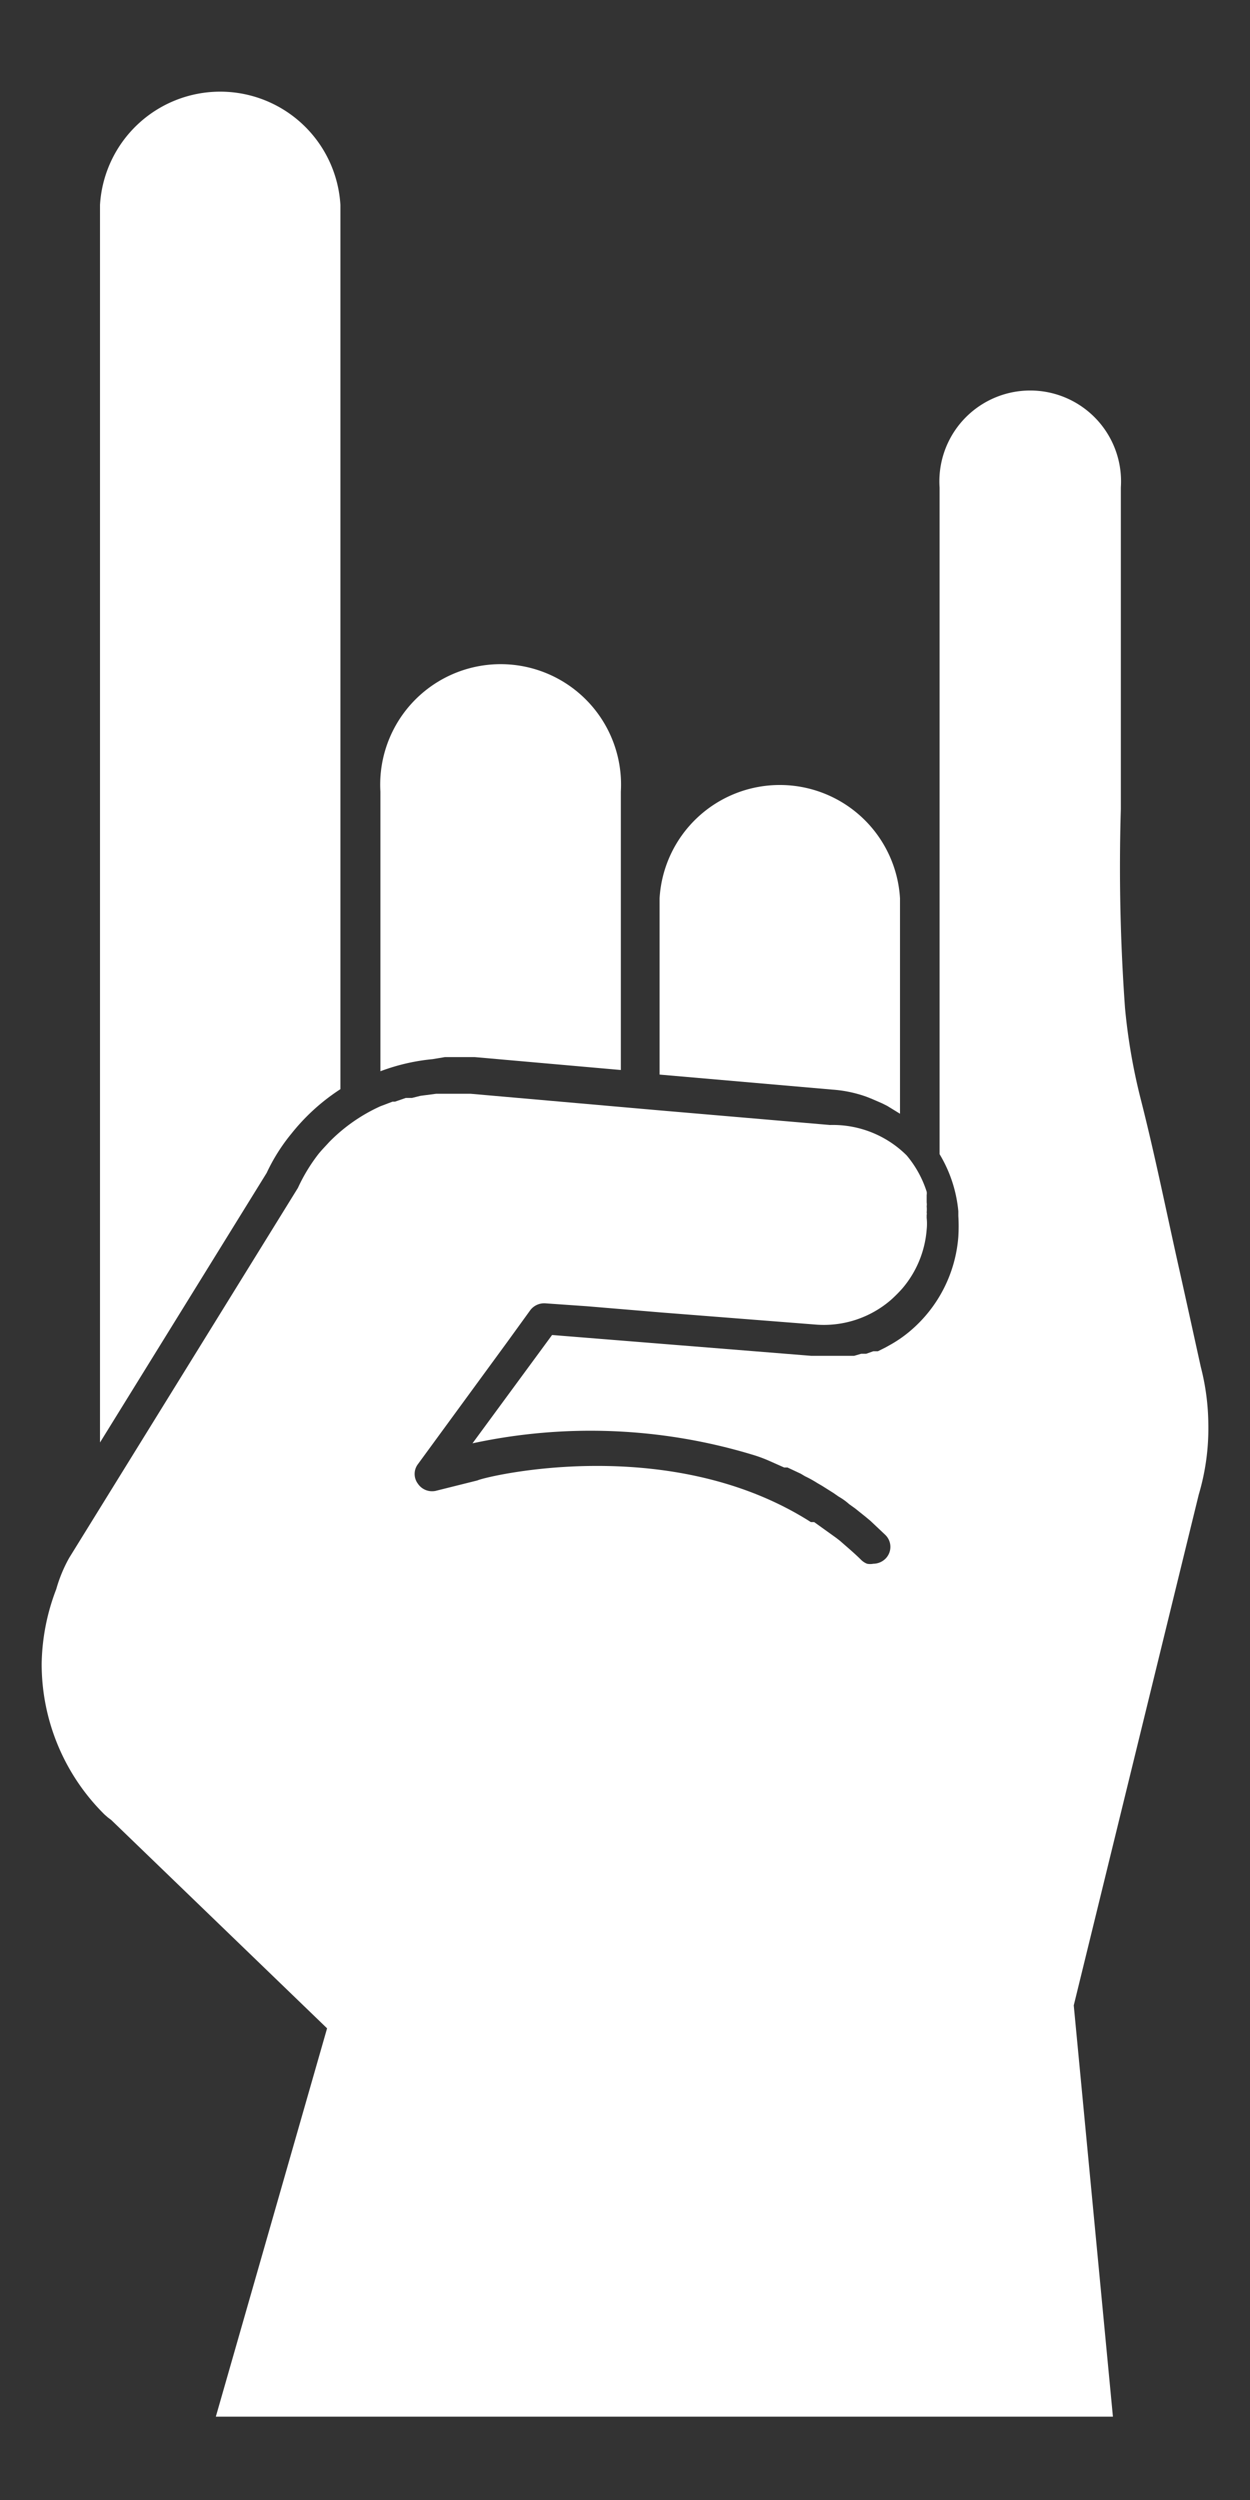 <svg xmlns="http://www.w3.org/2000/svg" viewBox="0 0 30 60"><rect x="0" y="0" width="30" height="60" fill="#333333" stroke="none"/><defs><style>.cls-1{fill:#ffffff;}</style></defs><title>RockingHand</title><g id="Camada_1" data-name="Camada 1"><path class="cls-1" d="M20.79,26.32l.15.06.23.1.12.06.31.19h0v-.65h0V21.56a2.89,2.89,0,0,0-5.77,0v4.23l4.14.36A3.07,3.07,0,0,1,20.79,26.32Z"/><path class="cls-1" d="M10.68,25.37h.05c.1,0,.2,0,.31,0l.21,0h.14l3.51.31V19a2.89,2.89,0,1,0-5.77,0v6.71a4.84,4.84,0,0,1,1.25-.29Z"/><path class="cls-1" d="M7,27.2a4.91,4.91,0,0,1,1.17-1.06V4.92a2.89,2.89,0,0,0-5.77,0v29.7l4-6.47A4.44,4.44,0,0,1,7,27.2Z"/><path class="cls-1" d="M2.59,43.62l.08.06,5.18,5L5.18,58H26.71l-.94-9.87,3-12.26A5.57,5.57,0,0,0,29,34.19a5.67,5.67,0,0,0-.18-1.38v0c-.17-.77-.34-1.55-.51-2.31-.31-1.38-.59-2.78-.94-4.15A14.27,14.27,0,0,1,27,24.19a47.28,47.28,0,0,1-.1-4.77V11.7a2.18,2.18,0,1,0-4.35,0v16A3.23,3.23,0,0,1,23,29.07s0,.07,0,.11a4.17,4.17,0,0,1,0,.5,3.29,3.29,0,0,1-1.14,2.25,3,3,0,0,1-.52.36l-.09.05-.18.09-.11,0-.17.06-.12,0-.17.05-.12,0-.18,0h-.12l-.2,0h-.41l-6.22-.5-1.91,2.6a13.42,13.42,0,0,1,6.71.27,3.39,3.39,0,0,1,.41.15h0l.36.16s.05,0,.08,0l.32.15.1.06a2.69,2.69,0,0,1,.29.16l.12.07.27.17.13.09a1.44,1.44,0,0,1,.25.18l.14.1.25.2.12.1.36.34a.4.4,0,0,1,0,.57h0a.42.42,0,0,1-.29.12h0a.4.4,0,0,1-.15,0,.42.42,0,0,1-.14-.09c-.16-.16-.34-.31-.51-.46l-.09-.07-.53-.38-.08,0c-3.4-2.17-7.83-1.09-8-1l-1,.25a.41.41,0,0,1-.43-.17.39.39,0,0,1,0-.47l2.15-2.94.55-.76a.42.42,0,0,1,.36-.16l1,.07,1.79.15,3.7.29a2.46,2.46,0,0,0,1.8-.59,3.44,3.44,0,0,0,.27-.27h0a2.47,2.47,0,0,0,.59-1.42,1.31,1.31,0,0,0,0-.28v-.07a.13.13,0,0,0,0-.06.77.77,0,0,0,0-.15.28.28,0,0,0,0-.09s0-.07,0-.1h0l0-.08a.24.24,0,0,0,0-.08,2.57,2.57,0,0,0-.48-.87h0A2.51,2.51,0,0,0,19.92,27l-4.08-.35-4.55-.4h-.55l-.27,0-.38.05-.2.05-.15,0-.26.09-.06,0-.29.11h0a4.07,4.07,0,0,0-1.23.86c-.09.1-.18.19-.26.29a4.16,4.16,0,0,0-.49.81l0,0L1.66,37.39a3.45,3.45,0,0,0-.31.75A5.19,5.19,0,0,0,1,39.93a5.08,5.08,0,0,0,1.51,3.62Z"/></g></svg>